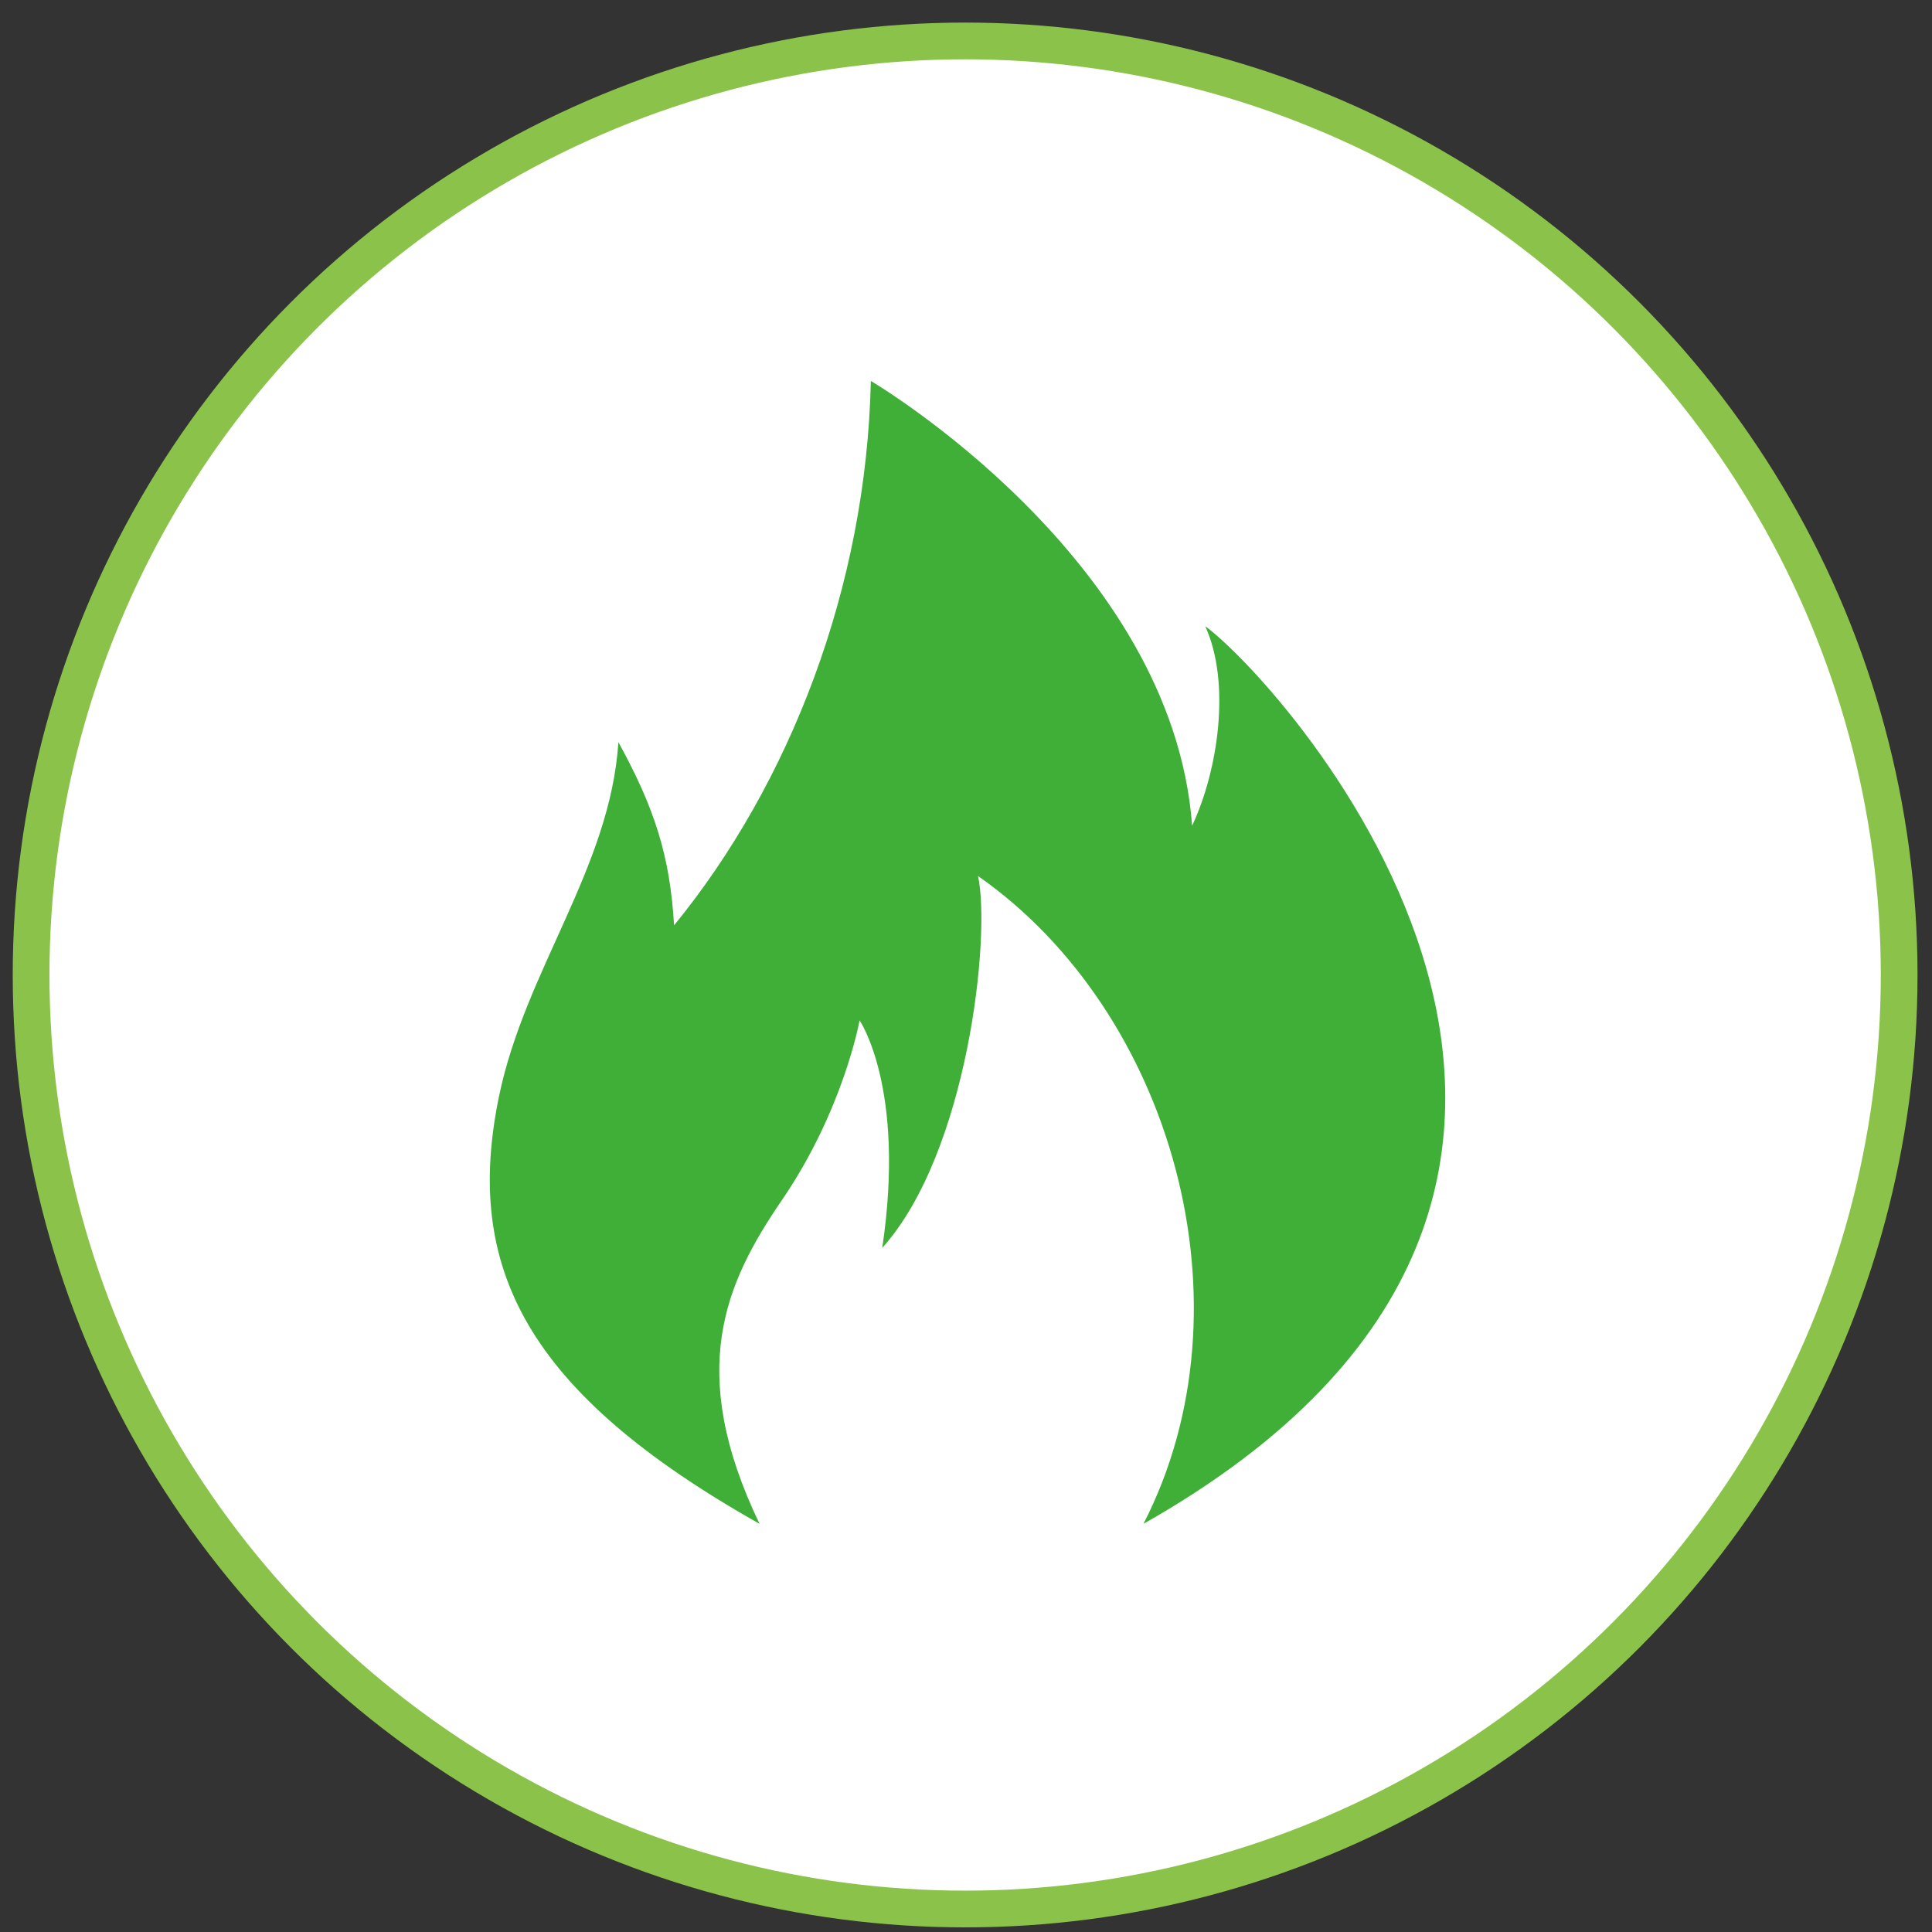 <svg width="71" height="71" viewBox="0 0 71 71" fill="none" xmlns="http://www.w3.org/2000/svg">
<rect x="0" y="0" width="71" height="71" fill="#333333" stroke="none"/>
<circle cx="35.468" cy="35.83" r="34.325" fill="white" stroke="#8BC34A" stroke-width="1.35"/>
<path d="M27.913 56C19.308 51.15 17.043 46.56 18.338 40.29C19.294 35.661 22.425 31.894 22.726 27.274C24.063 29.708 24.622 31.463 24.772 34.006C29.026 28.794 31.837 21.579 32.003 14C32.003 14 43.083 20.51 43.81 30.344C44.764 28.317 45.244 25.098 44.291 23.012C47.152 25.098 63.901 43.621 42.022 56C46.135 47.991 43.083 37.184 35.941 32.192C36.418 34.339 35.582 42.343 32.422 45.86C33.297 39.983 31.589 37.498 31.589 37.498C31.589 37.498 31.003 40.79 28.727 44.115C26.65 47.152 25.21 50.375 27.913 56Z" fill="#3FAF38"/>
</svg>
